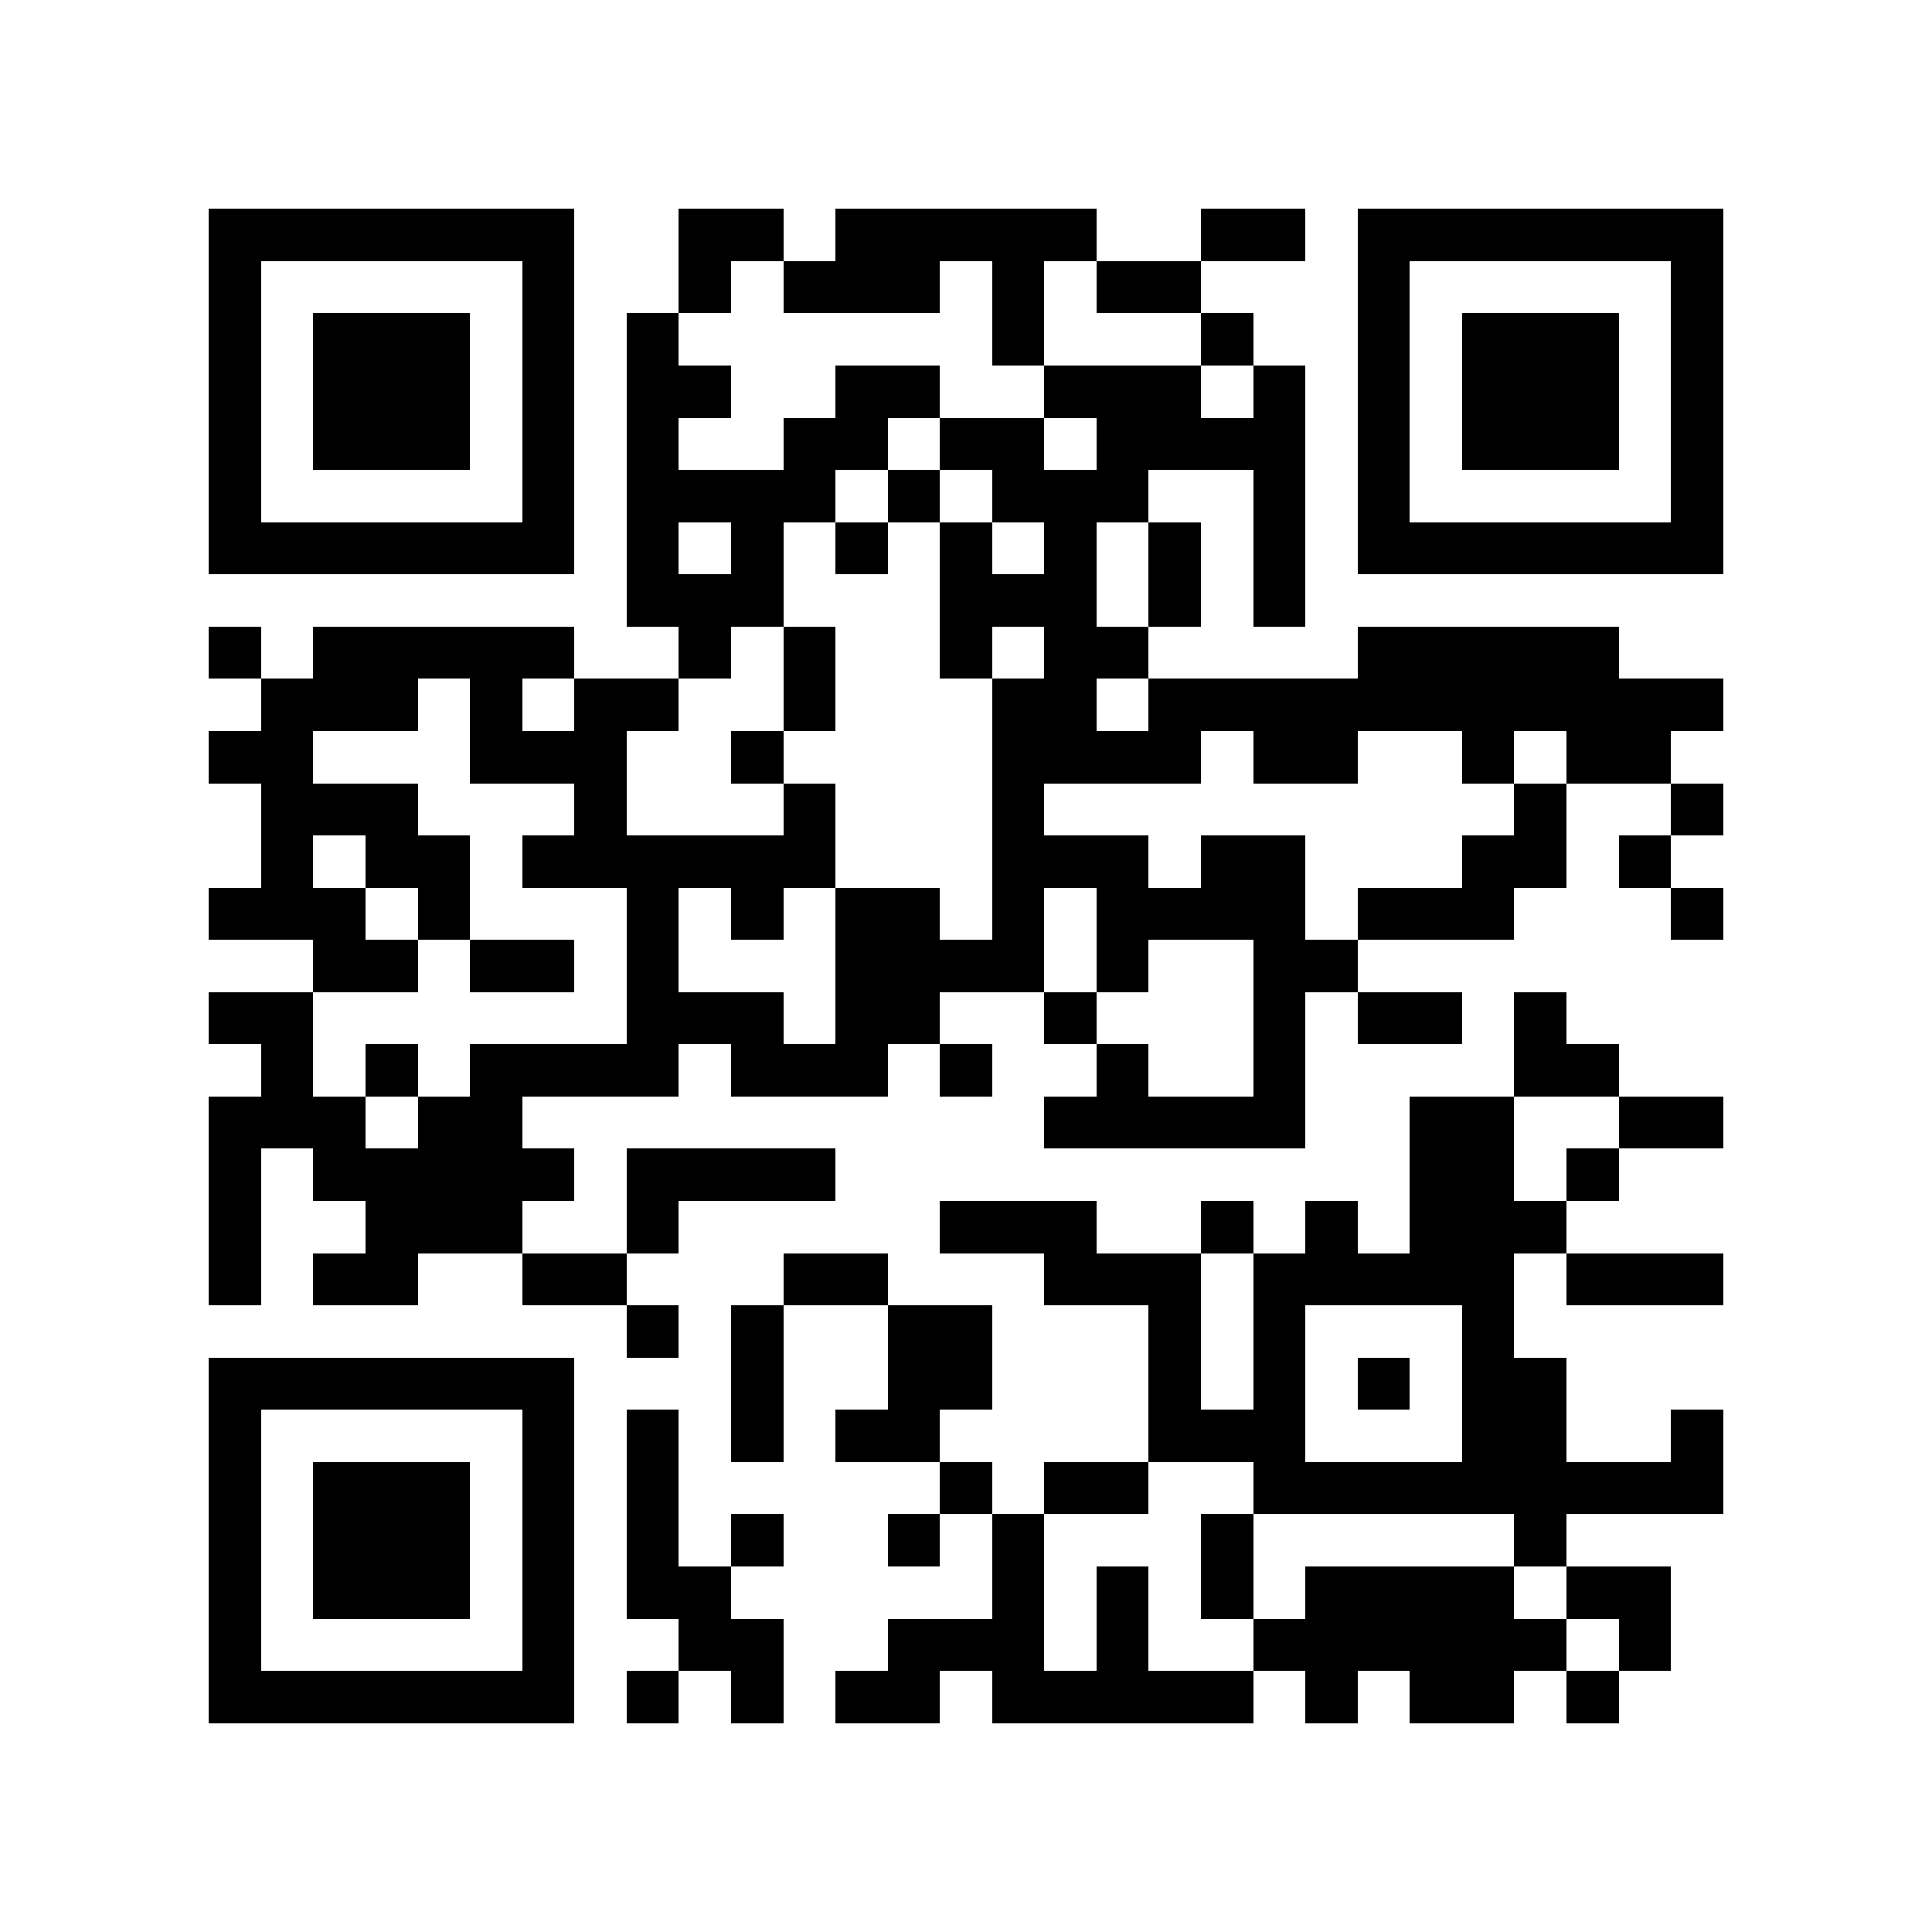<?xml version="1.0" encoding="utf-8"?><!DOCTYPE svg PUBLIC "-//W3C//DTD SVG 1.1//EN" "http://www.w3.org/Graphics/SVG/1.1/DTD/svg11.dtd"><svg xmlns="http://www.w3.org/2000/svg" viewBox="0 0 37 37" shape-rendering="crispEdges"><path fill="#ffffff" d="M0 0h37v37H0z"/><path stroke="#000000" d="M4 4.5h7m2 0h2m1 0h5m2 0h2m1 0h7M4 5.5h1m5 0h1m2 0h1m1 0h3m1 0h1m1 0h2m3 0h1m5 0h1M4 6.5h1m1 0h3m1 0h1m1 0h1m6 0h1m3 0h1m2 0h1m1 0h3m1 0h1M4 7.5h1m1 0h3m1 0h1m1 0h2m2 0h2m2 0h3m1 0h1m1 0h1m1 0h3m1 0h1M4 8.5h1m1 0h3m1 0h1m1 0h1m2 0h2m1 0h2m1 0h4m1 0h1m1 0h3m1 0h1M4 9.5h1m5 0h1m1 0h4m1 0h1m1 0h3m2 0h1m1 0h1m5 0h1M4 10.5h7m1 0h1m1 0h1m1 0h1m1 0h1m1 0h1m1 0h1m1 0h1m1 0h7M12 11.5h3m3 0h3m1 0h1m1 0h1M4 12.5h1m1 0h5m2 0h1m1 0h1m2 0h1m1 0h2m4 0h5M5 13.5h3m1 0h1m1 0h2m2 0h1m3 0h2m1 0h11M4 14.5h2m3 0h3m2 0h1m4 0h4m1 0h2m2 0h1m1 0h2M5 15.5h3m3 0h1m3 0h1m3 0h1m9 0h1m2 0h1M5 16.5h1m1 0h2m1 0h6m3 0h3m1 0h2m3 0h2m1 0h1M4 17.5h3m1 0h1m3 0h1m1 0h1m1 0h2m1 0h1m1 0h4m1 0h3m3 0h1M6 18.5h2m1 0h2m1 0h1m3 0h4m1 0h1m2 0h2M4 19.5h2m6 0h3m1 0h2m2 0h1m3 0h1m1 0h2m1 0h1M5 20.5h1m1 0h1m1 0h4m1 0h3m1 0h1m2 0h1m2 0h1m4 0h2M4 21.5h3m1 0h2m10 0h5m2 0h2m2 0h2M4 22.5h1m1 0h5m1 0h4m11 0h2m1 0h1M4 23.5h1m2 0h3m2 0h1m5 0h3m2 0h1m1 0h1m1 0h3M4 24.5h1m1 0h2m2 0h2m3 0h2m3 0h3m1 0h5m1 0h3M12 25.5h1m1 0h1m2 0h2m3 0h1m1 0h1m3 0h1M4 26.5h7m3 0h1m2 0h2m3 0h1m1 0h1m1 0h1m1 0h2M4 27.5h1m5 0h1m1 0h1m1 0h1m1 0h2m4 0h3m3 0h2m2 0h1M4 28.5h1m1 0h3m1 0h1m1 0h1m5 0h1m1 0h2m2 0h9M4 29.5h1m1 0h3m1 0h1m1 0h1m1 0h1m2 0h1m1 0h1m3 0h1m5 0h1M4 30.5h1m1 0h3m1 0h1m1 0h2m5 0h1m1 0h1m1 0h1m1 0h4m1 0h2M4 31.5h1m5 0h1m2 0h2m2 0h3m1 0h1m2 0h6m1 0h1M4 32.5h7m1 0h1m1 0h1m1 0h2m1 0h5m1 0h1m1 0h2m1 0h1"/></svg>
